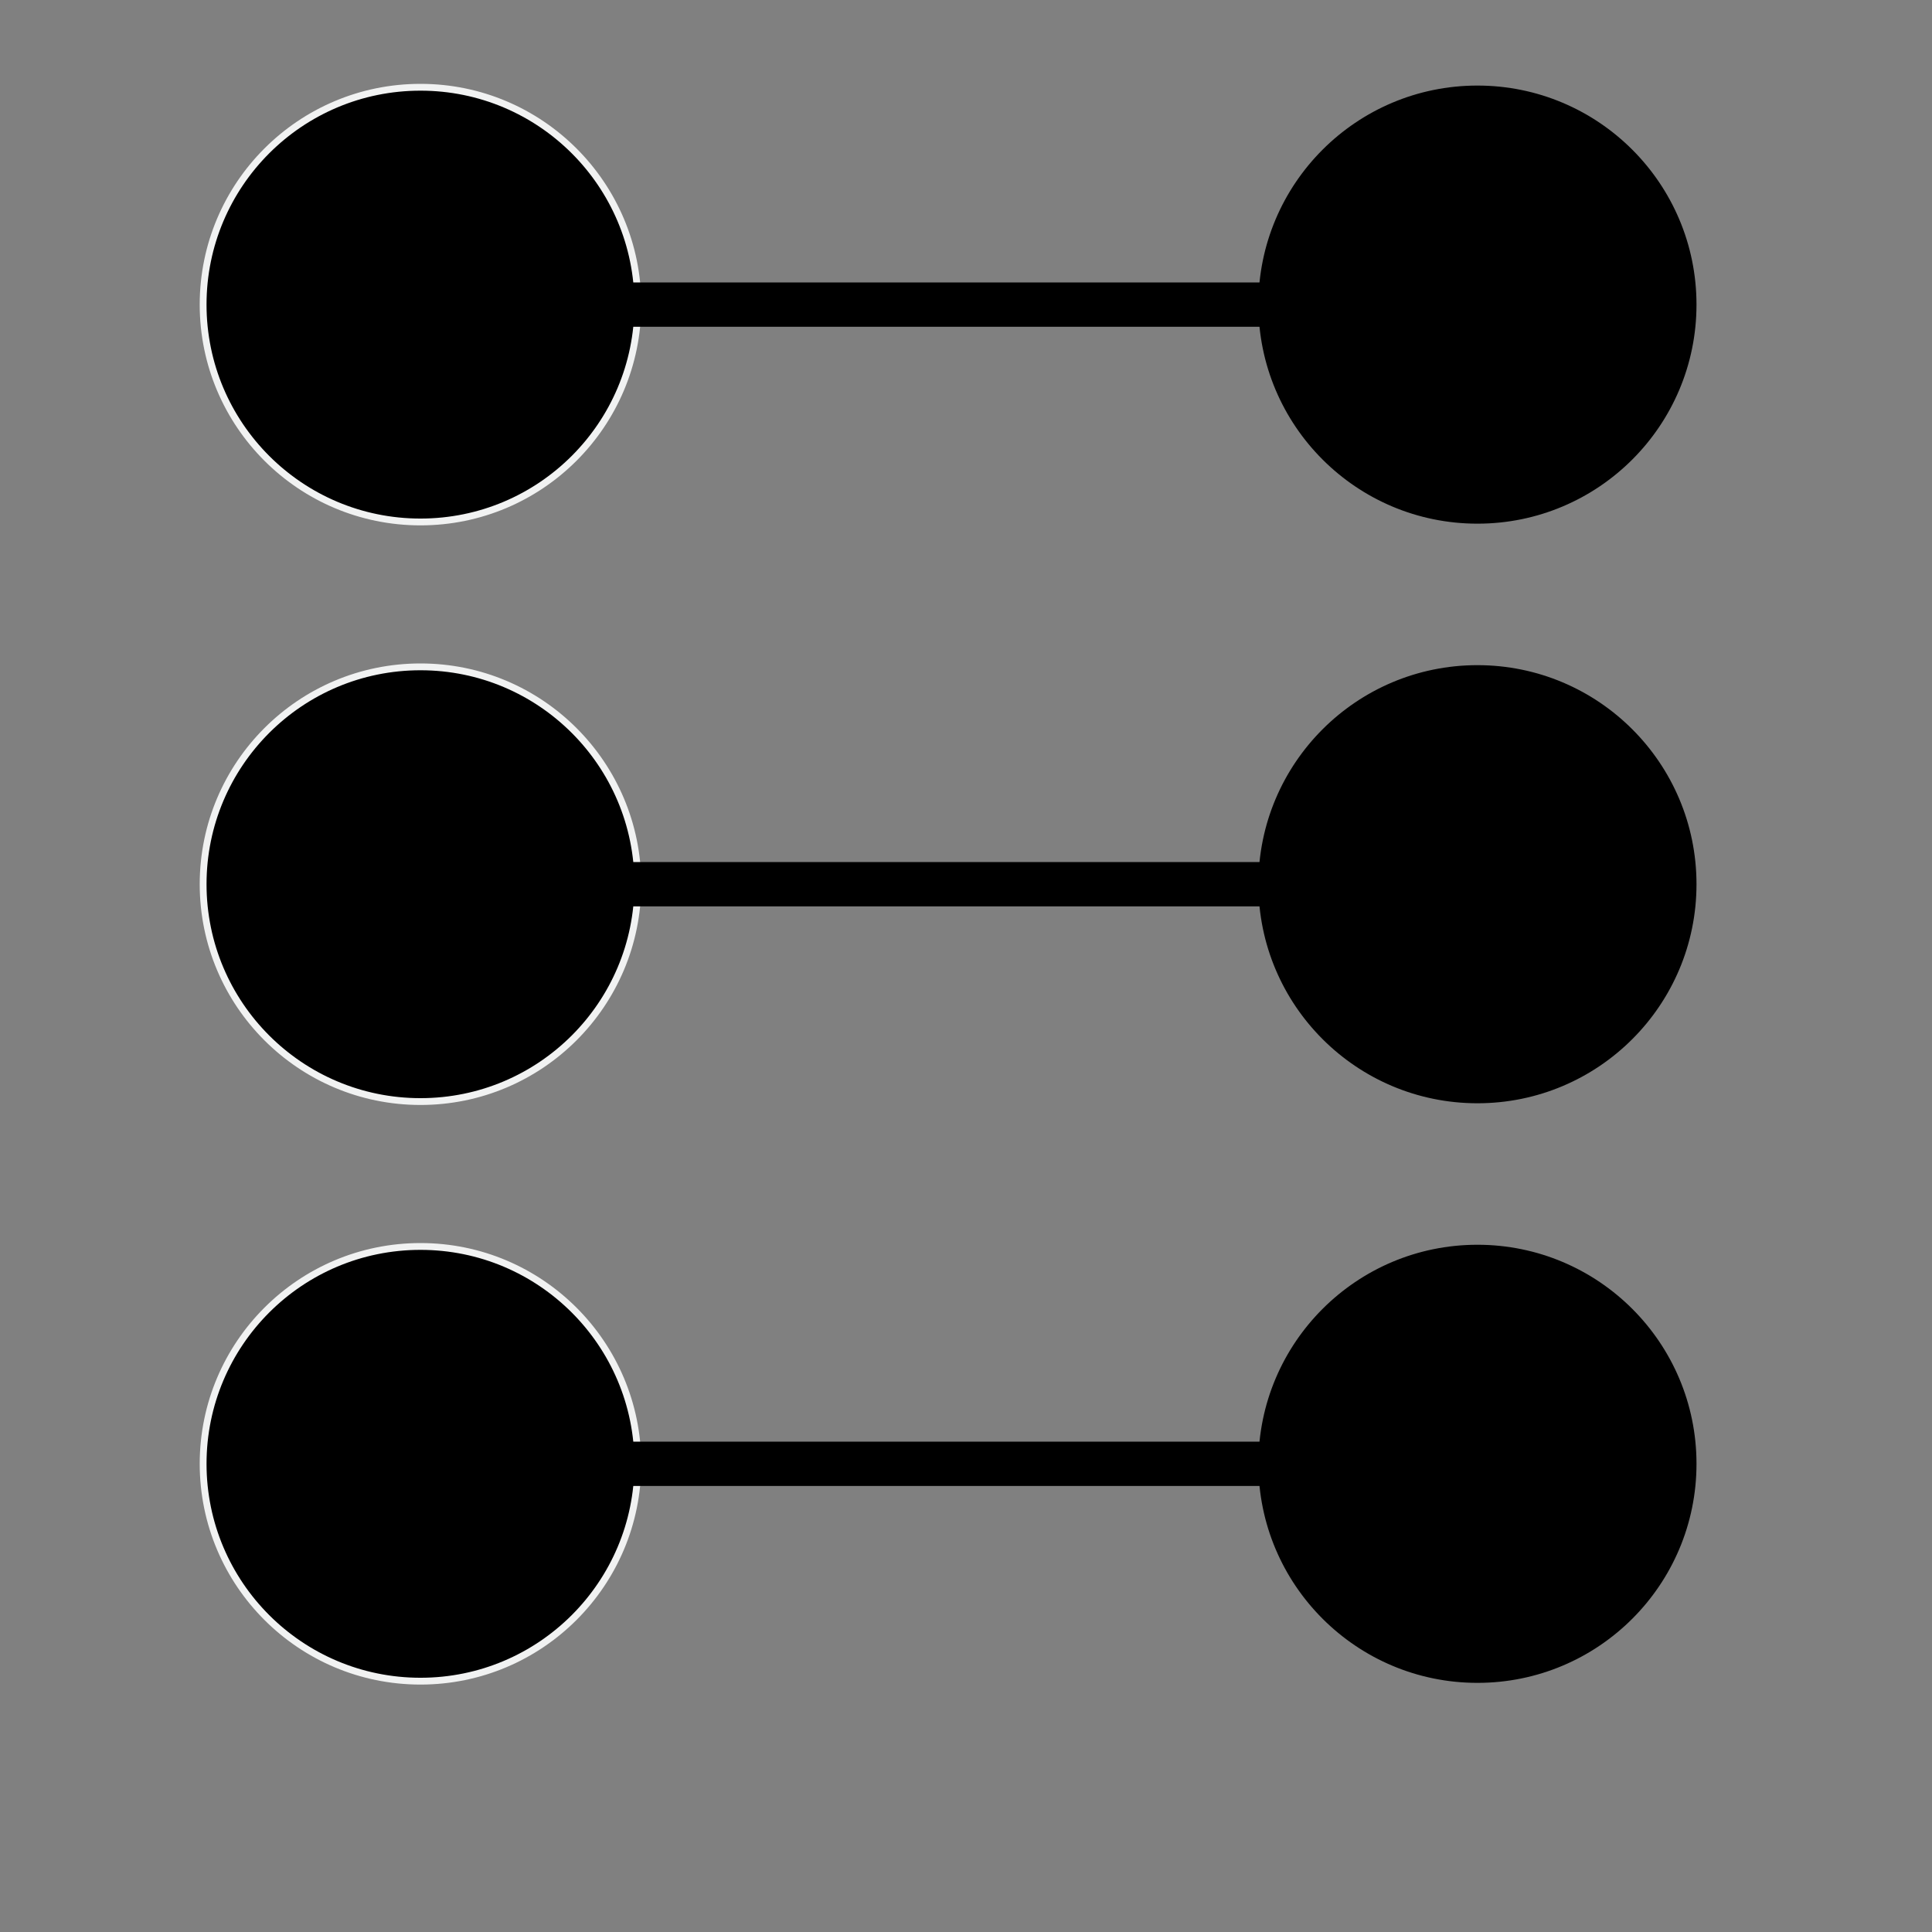 <?xml version="1.0" encoding="utf-8"?>
<!-- Generator: Adobe Illustrator 16.0.3, SVG Export Plug-In . SVG Version: 6.00 Build 0)  -->
<!DOCTYPE svg PUBLIC "-//W3C//DTD SVG 1.1//EN" "http://www.w3.org/Graphics/SVG/1.1/DTD/svg11.dtd">
<svg version="1.1" id="Layer_1" xmlns="http://www.w3.org/2000/svg" xmlns:xlink="http://www.w3.org/1999/xlink" x="0px" y="0px"
	 width="566.93px" height="566.93px" viewBox="0 0 566.93 566.93" enable-background="new 0 0 566.93 566.93" xml:space="preserve">
<rect x="0" y="0" width="566.93" height="566.93" fill="#808080" stroke="none"/>
<circle stroke="#F1F2F2" stroke-width="2" stroke-miterlimit="10" cx="123.386" cy="89.386" r="63.78"/>
<circle stroke="#000000" stroke-miterlimit="10" cx="433.543" cy="89.387" r="63.779"/>
<circle stroke="#F1F2F2" stroke-width="2" stroke-miterlimit="10" cx="123.387" cy="259.464" r="63.78"/>
<circle stroke="#000000" stroke-miterlimit="10" cx="433.544" cy="259.465" r="63.779"/>
<circle stroke="#F1F2F2" stroke-width="2" stroke-miterlimit="10" cx="123.387" cy="429.544" r="63.78"/>
<circle stroke="#000000" stroke-miterlimit="10" cx="433.544" cy="429.544" r="63.779"/>
<line fill="none" stroke="#000000" stroke-width="13" stroke-miterlimit="10" x1="123.386" y1="89.386" x2="433.543" y2="89.386"/>
<line fill="none" stroke="#000000" stroke-width="13" stroke-miterlimit="10" x1="123.387" y1="259.465" x2="433.544" y2="259.465"/>
<line fill="none" stroke="#000000" stroke-width="13" stroke-miterlimit="10" x1="123.387" y1="429.543" x2="433.544" y2="429.543"/>
</svg>
